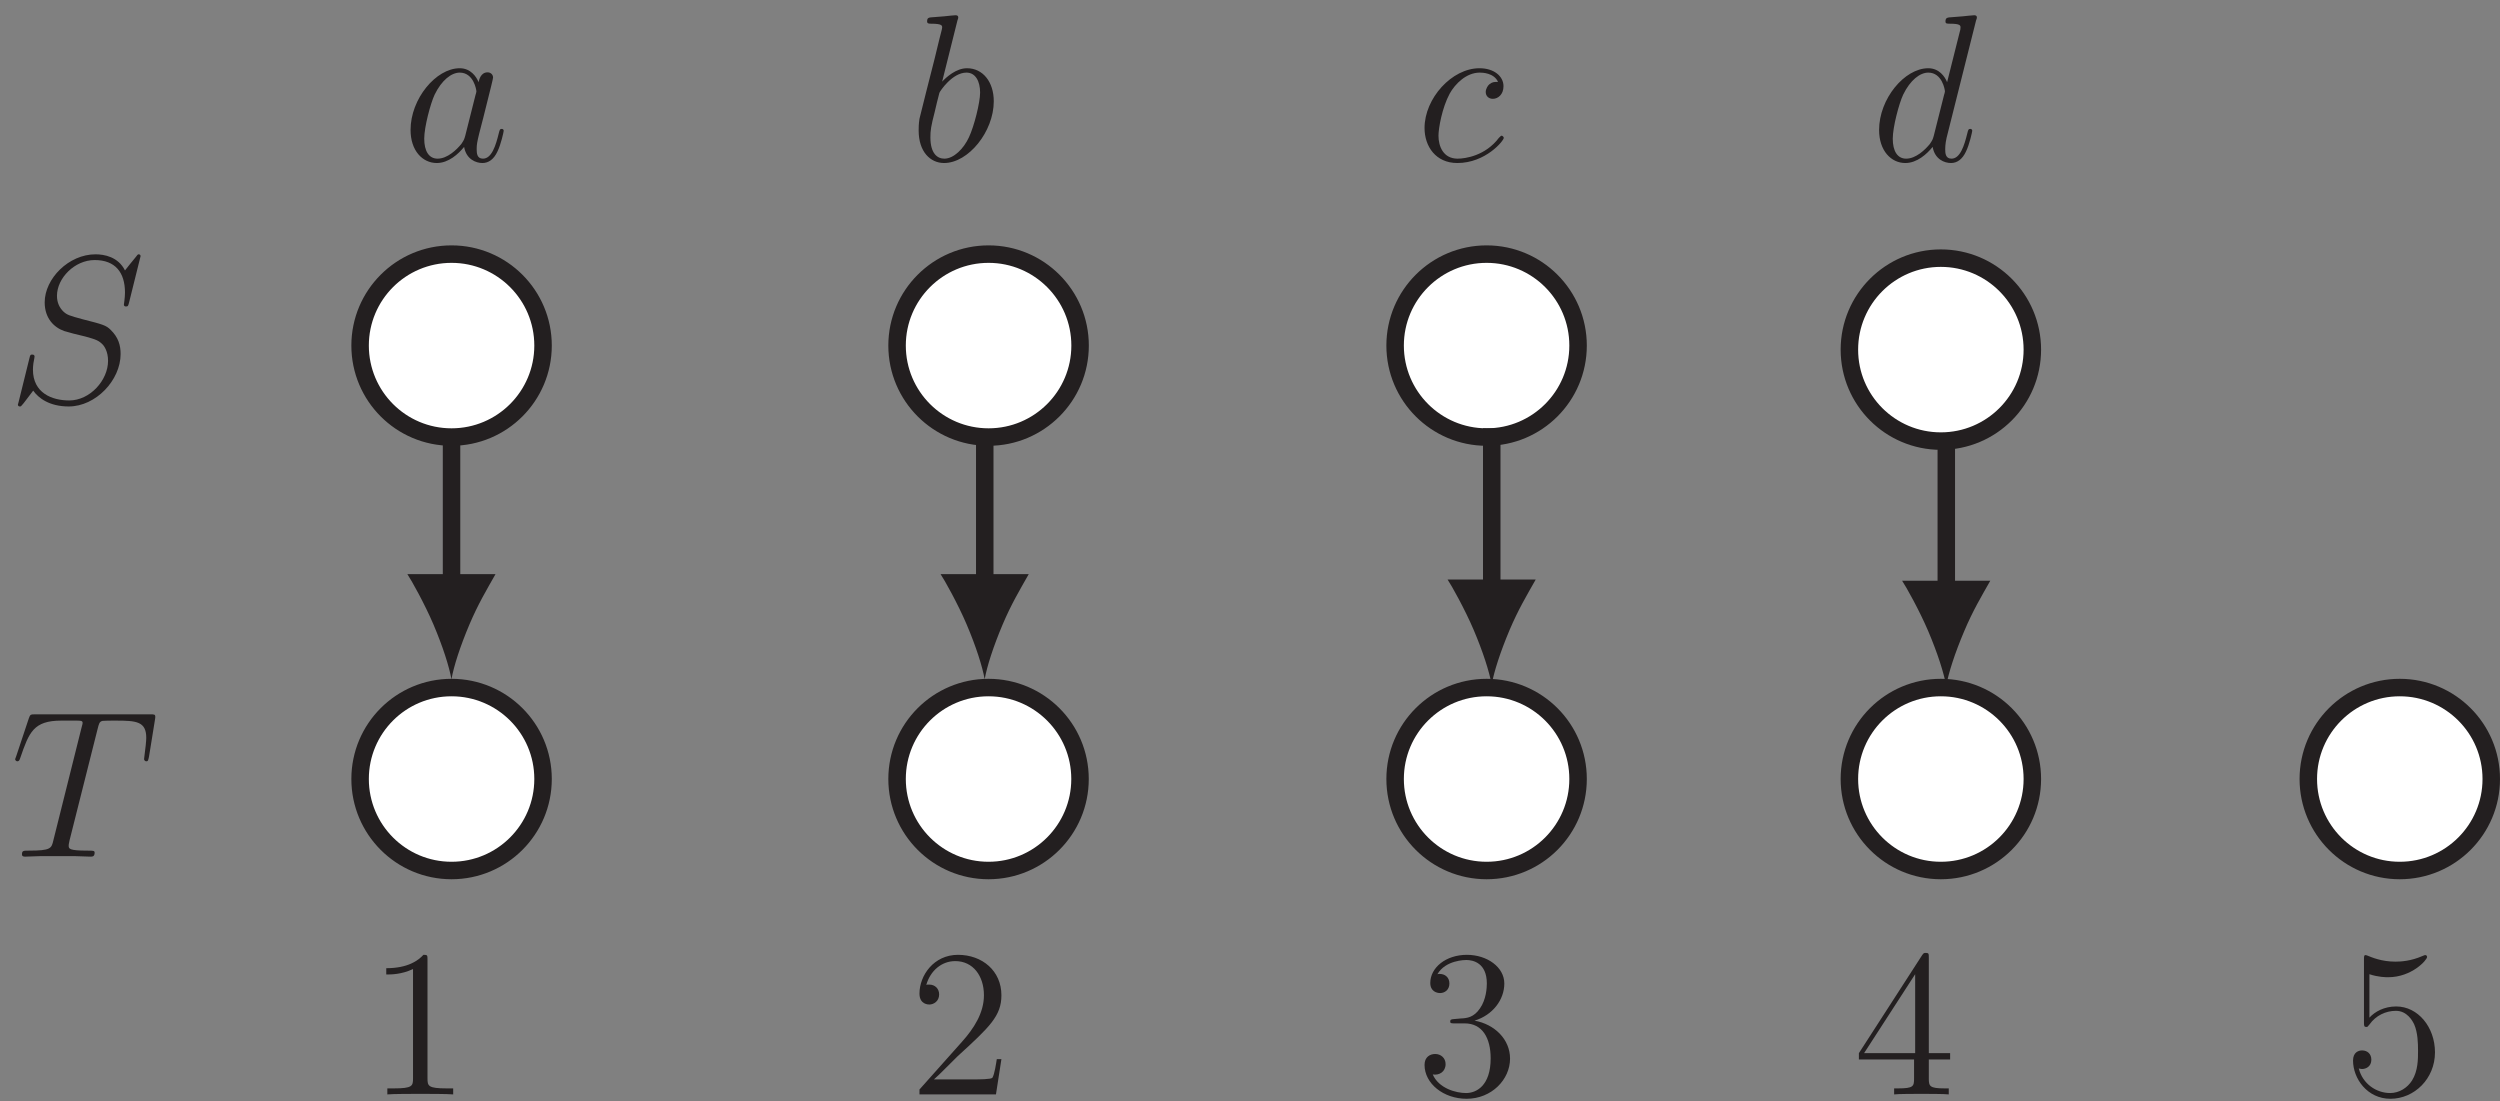 <?xml version="1.0" encoding="UTF-8"?>
<svg xmlns="http://www.w3.org/2000/svg" xmlns:xlink="http://www.w3.org/1999/xlink" width="143pt" height="63pt" viewBox="0 0 143 63" version="1.1">
<rect x="0" y="0" width="143" height="63" fill="#808080" stroke="none"/>
<defs>
<g>
<symbol overflow="visible" id="glyph0-0">
<path style="stroke:none;" d=""/>
</symbol>
<symbol overflow="visible" id="glyph0-1">
<path style="stroke:none;" d="M 7.625 -8.344 C 7.625 -8.453 7.531 -8.453 7.516 -8.453 C 7.469 -8.453 7.453 -8.438 7.312 -8.25 C 7.234 -8.172 6.75 -7.547 6.734 -7.531 C 6.344 -8.312 5.547 -8.453 5.047 -8.453 C 3.516 -8.453 2.141 -7.062 2.141 -5.703 C 2.141 -4.797 2.672 -4.266 3.266 -4.062 C 3.391 -4.016 4.109 -3.828 4.469 -3.75 C 5.078 -3.578 5.234 -3.531 5.484 -3.266 C 5.531 -3.203 5.766 -2.922 5.766 -2.359 C 5.766 -1.25 4.734 -0.094 3.547 -0.094 C 2.562 -0.094 1.469 -0.516 1.469 -1.859 C 1.469 -2.094 1.516 -2.375 1.547 -2.5 C 1.547 -2.531 1.562 -2.594 1.562 -2.609 C 1.562 -2.656 1.531 -2.719 1.438 -2.719 C 1.328 -2.719 1.312 -2.703 1.266 -2.5 L 0.656 -0.031 C 0.656 -0.031 0.609 0.125 0.609 0.141 C 0.609 0.25 0.703 0.25 0.734 0.25 C 0.781 0.25 0.797 0.234 0.938 0.062 L 1.484 -0.656 C 1.781 -0.234 2.406 0.25 3.516 0.25 C 5.062 0.25 6.484 -1.25 6.484 -2.75 C 6.484 -3.25 6.359 -3.703 5.906 -4.141 C 5.656 -4.391 5.438 -4.453 4.328 -4.734 C 3.531 -4.953 3.422 -4.984 3.203 -5.188 C 3 -5.391 2.844 -5.672 2.844 -6.078 C 2.844 -7.094 3.859 -8.125 5 -8.125 C 6.188 -8.125 6.734 -7.406 6.734 -6.266 C 6.734 -5.953 6.672 -5.625 6.672 -5.578 C 6.672 -5.469 6.766 -5.469 6.797 -5.469 C 6.906 -5.469 6.922 -5.516 6.969 -5.703 Z M 7.625 -8.344 "/>
</symbol>
<symbol overflow="visible" id="glyph0-2">
<path style="stroke:none;" d="M 5 -7.312 C 5.078 -7.609 5.094 -7.719 5.281 -7.766 C 5.375 -7.781 5.766 -7.781 6.031 -7.781 C 7.219 -7.781 7.781 -7.734 7.781 -6.797 C 7.781 -6.625 7.734 -6.172 7.672 -5.719 L 7.656 -5.578 C 7.656 -5.531 7.703 -5.453 7.781 -5.453 C 7.891 -5.453 7.891 -5.516 7.938 -5.719 L 8.281 -7.844 C 8.297 -7.938 8.297 -7.969 8.297 -8 C 8.297 -8.141 8.234 -8.141 7.984 -8.141 L 1.422 -8.141 C 1.156 -8.141 1.141 -8.125 1.062 -7.906 L 0.344 -5.75 C 0.328 -5.719 0.281 -5.594 0.281 -5.578 C 0.281 -5.516 0.344 -5.453 0.406 -5.453 C 0.5 -5.453 0.531 -5.516 0.578 -5.656 C 1.078 -7.109 1.328 -7.781 2.922 -7.781 L 3.734 -7.781 C 4.016 -7.781 4.141 -7.781 4.141 -7.656 C 4.141 -7.625 4.141 -7.594 4.078 -7.375 L 2.469 -0.938 C 2.359 -0.469 2.328 -0.344 1.062 -0.344 C 0.75 -0.344 0.672 -0.344 0.672 -0.125 C 0.672 0 0.797 0 0.859 0 C 1.156 0 1.469 -0.031 1.781 -0.031 L 3.641 -0.031 C 3.953 -0.031 4.266 0 4.578 0 C 4.703 0 4.828 0 4.828 -0.234 C 4.828 -0.344 4.734 -0.344 4.422 -0.344 C 3.344 -0.344 3.344 -0.453 3.344 -0.641 C 3.344 -0.641 3.344 -0.734 3.391 -0.922 Z M 5 -7.312 "/>
</symbol>
<symbol overflow="visible" id="glyph0-3">
<path style="stroke:none;" d="M 3.609 -1.422 C 3.547 -1.219 3.547 -1.203 3.391 -0.969 C 3.125 -0.641 2.594 -0.125 2.031 -0.125 C 1.531 -0.125 1.266 -0.562 1.266 -1.266 C 1.266 -1.938 1.625 -3.281 1.859 -3.781 C 2.266 -4.625 2.828 -5.047 3.297 -5.047 C 4.094 -5.047 4.25 -4.062 4.25 -3.969 C 4.25 -3.953 4.219 -3.797 4.203 -3.781 Z M 4.375 -4.5 C 4.25 -4.812 3.922 -5.297 3.297 -5.297 C 1.938 -5.297 0.484 -3.547 0.484 -1.766 C 0.484 -0.578 1.172 0.125 1.984 0.125 C 2.656 0.125 3.219 -0.391 3.547 -0.797 C 3.672 -0.078 4.234 0.125 4.594 0.125 C 4.953 0.125 5.25 -0.094 5.453 -0.531 C 5.656 -0.938 5.812 -1.672 5.812 -1.719 C 5.812 -1.781 5.766 -1.828 5.703 -1.828 C 5.594 -1.828 5.578 -1.766 5.531 -1.578 C 5.359 -0.875 5.125 -0.125 4.625 -0.125 C 4.281 -0.125 4.266 -0.438 4.266 -0.672 C 4.266 -0.953 4.297 -1.078 4.406 -1.547 C 4.484 -1.844 4.547 -2.109 4.641 -2.453 C 5.094 -4.266 5.203 -4.688 5.203 -4.766 C 5.203 -4.938 5.062 -5.062 4.891 -5.062 C 4.5 -5.062 4.406 -4.641 4.375 -4.5 Z M 4.375 -4.5 "/>
</symbol>
<symbol overflow="visible" id="glyph0-4">
<path style="stroke:none;" d="M 2.766 -8.031 C 2.781 -8.078 2.812 -8.141 2.812 -8.203 C 2.812 -8.328 2.688 -8.328 2.656 -8.328 C 2.656 -8.328 2.219 -8.297 2 -8.266 C 1.797 -8.25 1.625 -8.234 1.406 -8.219 C 1.109 -8.203 1.031 -8.188 1.031 -7.969 C 1.031 -7.844 1.156 -7.844 1.266 -7.844 C 1.891 -7.844 1.891 -7.734 1.891 -7.625 C 1.891 -7.531 1.781 -7.188 1.734 -6.969 L 1.453 -5.812 C 1.328 -5.344 0.641 -2.609 0.594 -2.406 C 0.547 -2.094 0.547 -1.891 0.547 -1.734 C 0.547 -0.516 1.219 0.125 2 0.125 C 3.391 0.125 4.844 -1.672 4.844 -3.406 C 4.844 -4.516 4.219 -5.297 3.312 -5.297 C 2.688 -5.297 2.125 -4.781 1.891 -4.531 Z M 2.016 -0.125 C 1.625 -0.125 1.219 -0.406 1.219 -1.344 C 1.219 -1.734 1.25 -1.969 1.469 -2.812 C 1.5 -2.969 1.688 -3.734 1.734 -3.891 C 1.766 -3.984 2.469 -5.047 3.281 -5.047 C 3.812 -5.047 4.062 -4.531 4.062 -3.906 C 4.062 -3.328 3.719 -1.969 3.422 -1.344 C 3.125 -0.703 2.562 -0.125 2.016 -0.125 Z M 2.016 -0.125 "/>
</symbol>
<symbol overflow="visible" id="glyph0-5">
<path style="stroke:none;" d="M 4.688 -4.516 C 4.469 -4.516 4.359 -4.516 4.188 -4.375 C 4.109 -4.312 3.984 -4.125 3.984 -3.938 C 3.984 -3.703 4.156 -3.547 4.391 -3.547 C 4.688 -3.547 5 -3.797 5 -4.266 C 5 -4.844 4.453 -5.297 3.625 -5.297 C 2.047 -5.297 0.484 -3.578 0.484 -1.875 C 0.484 -0.828 1.125 0.125 2.359 0.125 C 3.984 0.125 5.016 -1.156 5.016 -1.312 C 5.016 -1.375 4.938 -1.438 4.891 -1.438 C 4.859 -1.438 4.844 -1.422 4.734 -1.312 C 3.969 -0.297 2.828 -0.125 2.375 -0.125 C 1.547 -0.125 1.281 -0.844 1.281 -1.438 C 1.281 -1.859 1.484 -3.031 1.922 -3.844 C 2.234 -4.406 2.875 -5.047 3.641 -5.047 C 3.797 -5.047 4.453 -5.031 4.688 -4.516 Z M 4.688 -4.516 "/>
</symbol>
<symbol overflow="visible" id="glyph0-6">
<path style="stroke:none;" d="M 6.031 -8.031 C 6.047 -8.078 6.078 -8.141 6.078 -8.203 C 6.078 -8.328 5.953 -8.328 5.922 -8.328 C 5.922 -8.328 5.328 -8.281 5.266 -8.266 C 5.062 -8.25 4.891 -8.234 4.672 -8.219 C 4.375 -8.203 4.281 -8.188 4.281 -7.969 C 4.281 -7.844 4.375 -7.844 4.547 -7.844 C 5.141 -7.844 5.141 -7.734 5.141 -7.625 C 5.141 -7.547 5.125 -7.453 5.109 -7.422 L 4.375 -4.5 C 4.25 -4.812 3.922 -5.297 3.297 -5.297 C 1.938 -5.297 0.484 -3.547 0.484 -1.766 C 0.484 -0.578 1.172 0.125 1.984 0.125 C 2.656 0.125 3.219 -0.391 3.547 -0.797 C 3.672 -0.078 4.234 0.125 4.594 0.125 C 4.953 0.125 5.25 -0.094 5.453 -0.531 C 5.656 -0.938 5.812 -1.672 5.812 -1.719 C 5.812 -1.781 5.766 -1.828 5.703 -1.828 C 5.594 -1.828 5.578 -1.766 5.531 -1.578 C 5.359 -0.875 5.125 -0.125 4.625 -0.125 C 4.281 -0.125 4.266 -0.438 4.266 -0.672 C 4.266 -0.719 4.266 -0.969 4.344 -1.312 Z M 3.609 -1.422 C 3.547 -1.219 3.547 -1.203 3.391 -0.969 C 3.125 -0.641 2.594 -0.125 2.031 -0.125 C 1.531 -0.125 1.266 -0.562 1.266 -1.266 C 1.266 -1.938 1.625 -3.281 1.859 -3.781 C 2.266 -4.625 2.828 -5.047 3.297 -5.047 C 4.094 -5.047 4.25 -4.062 4.25 -3.969 C 4.25 -3.953 4.219 -3.797 4.203 -3.781 Z M 3.609 -1.422 "/>
</symbol>
<symbol overflow="visible" id="glyph1-0">
<path style="stroke:none;" d=""/>
</symbol>
<symbol overflow="visible" id="glyph1-1">
<path style="stroke:none;" d="M 3.453 -7.688 C 3.453 -7.969 3.453 -7.984 3.219 -7.984 C 2.922 -7.656 2.328 -7.219 1.094 -7.219 L 1.094 -6.859 C 1.375 -6.859 1.969 -6.859 2.625 -7.172 L 2.625 -0.922 C 2.625 -0.484 2.594 -0.344 1.531 -0.344 L 1.156 -0.344 L 1.156 0 C 1.484 -0.031 2.656 -0.031 3.047 -0.031 C 3.438 -0.031 4.594 -0.031 4.922 0 L 4.922 -0.344 L 4.547 -0.344 C 3.484 -0.344 3.453 -0.484 3.453 -0.922 Z M 3.453 -7.688 "/>
</symbol>
<symbol overflow="visible" id="glyph1-2">
<path style="stroke:none;" d="M 5.281 -2.016 L 5.016 -2.016 C 4.984 -1.812 4.891 -1.156 4.766 -0.953 C 4.688 -0.859 4 -0.859 3.641 -0.859 L 1.422 -0.859 C 1.734 -1.125 2.469 -1.891 2.781 -2.188 C 4.609 -3.859 5.281 -4.484 5.281 -5.672 C 5.281 -7.062 4.188 -7.984 2.797 -7.984 C 1.406 -7.984 0.594 -6.797 0.594 -5.766 C 0.594 -5.141 1.109 -5.141 1.156 -5.141 C 1.406 -5.141 1.719 -5.328 1.719 -5.719 C 1.719 -6.047 1.484 -6.281 1.156 -6.281 C 1.047 -6.281 1.016 -6.281 0.984 -6.266 C 1.219 -7.078 1.859 -7.625 2.641 -7.625 C 3.656 -7.625 4.281 -6.781 4.281 -5.672 C 4.281 -4.656 3.703 -3.766 3.016 -3 L 0.594 -0.281 L 0.594 0 L 4.969 0 Z M 5.281 -2.016 "/>
</symbol>
<symbol overflow="visible" id="glyph1-3">
<path style="stroke:none;" d="M 2.203 -4.312 C 2 -4.297 1.953 -4.281 1.953 -4.172 C 1.953 -4.062 2.016 -4.062 2.234 -4.062 L 2.781 -4.062 C 3.797 -4.062 4.266 -3.219 4.266 -2.062 C 4.266 -0.484 3.438 -0.078 2.859 -0.078 C 2.281 -0.078 1.297 -0.344 0.953 -1.141 C 1.328 -1.078 1.688 -1.297 1.688 -1.734 C 1.688 -2.078 1.422 -2.312 1.094 -2.312 C 0.797 -2.312 0.484 -2.141 0.484 -1.688 C 0.484 -0.625 1.562 0.25 2.891 0.25 C 4.312 0.25 5.375 -0.844 5.375 -2.047 C 5.375 -3.156 4.484 -4.016 3.344 -4.219 C 4.375 -4.531 5.047 -5.406 5.047 -6.344 C 5.047 -7.281 4.062 -7.984 2.906 -7.984 C 1.703 -7.984 0.812 -7.25 0.812 -6.375 C 0.812 -5.891 1.188 -5.797 1.375 -5.797 C 1.625 -5.797 1.906 -5.969 1.906 -6.344 C 1.906 -6.719 1.625 -6.891 1.359 -6.891 C 1.281 -6.891 1.266 -6.891 1.219 -6.875 C 1.688 -7.688 2.812 -7.688 2.875 -7.688 C 3.266 -7.688 4.047 -7.516 4.047 -6.344 C 4.047 -6.109 4.016 -5.438 3.656 -4.922 C 3.297 -4.391 2.891 -4.359 2.562 -4.344 Z M 2.203 -4.312 "/>
</symbol>
<symbol overflow="visible" id="glyph1-4">
<path style="stroke:none;" d="M 4.328 -7.812 C 4.328 -8.047 4.328 -8.094 4.156 -8.094 C 4.062 -8.094 4.031 -8.094 3.938 -7.953 L 0.328 -2.359 L 0.328 -2 L 3.484 -2 L 3.484 -0.906 C 3.484 -0.469 3.453 -0.344 2.578 -0.344 L 2.344 -0.344 L 2.344 0 C 2.609 -0.031 3.562 -0.031 3.906 -0.031 C 4.234 -0.031 5.203 -0.031 5.469 0 L 5.469 -0.344 L 5.234 -0.344 C 4.375 -0.344 4.328 -0.469 4.328 -0.906 L 4.328 -2 L 5.547 -2 L 5.547 -2.359 L 4.328 -2.359 Z M 3.547 -6.875 L 3.547 -2.359 L 0.625 -2.359 Z M 3.547 -6.875 "/>
</symbol>
<symbol overflow="visible" id="glyph1-5">
<path style="stroke:none;" d="M 1.531 -6.875 C 2.047 -6.703 2.469 -6.703 2.609 -6.703 C 3.953 -6.703 4.828 -7.688 4.828 -7.859 C 4.828 -7.906 4.797 -7.969 4.734 -7.969 C 4.703 -7.969 4.688 -7.969 4.578 -7.922 C 3.906 -7.625 3.328 -7.594 3.016 -7.594 C 2.219 -7.594 1.656 -7.844 1.422 -7.938 C 1.344 -7.969 1.312 -7.969 1.312 -7.969 C 1.219 -7.969 1.219 -7.891 1.219 -7.703 L 1.219 -4.141 C 1.219 -3.922 1.219 -3.859 1.359 -3.859 C 1.422 -3.859 1.422 -3.859 1.547 -4.016 C 1.891 -4.5 2.453 -4.781 3.047 -4.781 C 3.688 -4.781 4 -4.203 4.094 -4 C 4.297 -3.531 4.312 -2.938 4.312 -2.484 C 4.312 -2.031 4.312 -1.344 3.969 -0.797 C 3.703 -0.375 3.234 -0.078 2.719 -0.078 C 1.922 -0.078 1.141 -0.609 0.922 -1.484 C 0.984 -1.469 1.062 -1.453 1.109 -1.453 C 1.312 -1.453 1.641 -1.578 1.641 -1.984 C 1.641 -2.312 1.422 -2.516 1.109 -2.516 C 0.906 -2.516 0.594 -2.406 0.594 -1.938 C 0.594 -0.906 1.406 0.25 2.734 0.25 C 4.094 0.25 5.281 -0.891 5.281 -2.406 C 5.281 -3.844 4.312 -5.031 3.062 -5.031 C 2.375 -5.031 1.844 -4.734 1.531 -4.391 Z M 1.531 -6.875 "/>
</symbol>
</g>
</defs>
<g id="surface1">
<path style=" stroke:none;fill-rule:nonzero;fill:rgb(100%,100%,100%);fill-opacity:1;" d="M 31.062 19.766 C 31.062 22.656 28.719 25 25.828 25 C 22.938 25 20.598 22.656 20.598 19.766 C 20.598 16.879 22.938 14.535 25.828 14.535 C 28.719 14.535 31.062 16.879 31.062 19.766 "/>
<path style="fill:none;stroke-width:10;stroke-linecap:butt;stroke-linejoin:miter;stroke:rgb(13.73%,12.16%,12.549%);stroke-opacity:1;stroke-miterlimit:4;" d="M 310.625 462.344 C 310.625 433.438 287.188 410 258.281 410 C 229.375 410 205.977 433.438 205.977 462.344 C 205.977 491.211 229.375 514.648 258.281 514.648 C 287.188 514.648 310.625 491.211 310.625 462.344 Z M 310.625 462.344 " transform="matrix(0.1,0,0,-0.1,0,66)"/>
<path style=" stroke:none;fill-rule:nonzero;fill:rgb(100%,100%,100%);fill-opacity:1;" d="M 31.062 44.559 C 31.062 47.449 28.719 49.793 25.828 49.793 C 22.938 49.793 20.598 47.449 20.598 44.559 C 20.598 41.668 22.938 39.328 25.828 39.328 C 28.719 39.328 31.062 41.668 31.062 44.559 "/>
<path style="fill:none;stroke-width:10;stroke-linecap:butt;stroke-linejoin:miter;stroke:rgb(13.73%,12.16%,12.549%);stroke-opacity:1;stroke-miterlimit:4;" d="M 310.625 214.414 C 310.625 185.508 287.188 162.07 258.281 162.07 C 229.375 162.07 205.977 185.508 205.977 214.414 C 205.977 243.32 229.375 266.719 258.281 266.719 C 287.188 266.719 310.625 243.32 310.625 214.414 Z M 310.625 214.414 " transform="matrix(0.1,0,0,-0.1,0,66)"/>
<path style=" stroke:none;fill-rule:nonzero;fill:rgb(100%,100%,100%);fill-opacity:1;" d="M 61.781 19.766 C 61.781 22.656 59.438 25 56.547 25 C 53.656 25 51.312 22.656 51.312 19.766 C 51.312 16.879 53.656 14.535 56.547 14.535 C 59.438 14.535 61.781 16.879 61.781 19.766 "/>
<path style="fill:none;stroke-width:10;stroke-linecap:butt;stroke-linejoin:miter;stroke:rgb(13.73%,12.16%,12.549%);stroke-opacity:1;stroke-miterlimit:4;" d="M 617.812 462.344 C 617.812 433.438 594.375 410 565.469 410 C 536.562 410 513.125 433.438 513.125 462.344 C 513.125 491.211 536.562 514.648 565.469 514.648 C 594.375 514.648 617.812 491.211 617.812 462.344 Z M 617.812 462.344 " transform="matrix(0.1,0,0,-0.1,0,66)"/>
<path style=" stroke:none;fill-rule:nonzero;fill:rgb(100%,100%,100%);fill-opacity:1;" d="M 61.777 44.559 C 61.777 47.449 59.434 49.793 56.543 49.793 C 53.656 49.793 51.312 47.449 51.312 44.559 C 51.312 41.668 53.656 39.328 56.543 39.328 C 59.434 39.328 61.777 41.668 61.777 44.559 "/>
<path style="fill:none;stroke-width:10;stroke-linecap:butt;stroke-linejoin:miter;stroke:rgb(13.73%,12.16%,12.549%);stroke-opacity:1;stroke-miterlimit:4;" d="M 617.773 214.414 C 617.773 185.508 594.336 162.07 565.43 162.07 C 536.562 162.07 513.125 185.508 513.125 214.414 C 513.125 243.32 536.562 266.719 565.43 266.719 C 594.336 266.719 617.773 243.32 617.773 214.414 Z M 617.773 214.414 " transform="matrix(0.1,0,0,-0.1,0,66)"/>
<path style=" stroke:none;fill-rule:nonzero;fill:rgb(100%,100%,100%);fill-opacity:1;" d="M 90.266 19.766 C 90.266 22.656 87.926 25 85.035 25 C 82.145 25 79.801 22.656 79.801 19.766 C 79.801 16.879 82.145 14.535 85.035 14.535 C 87.926 14.535 90.266 16.879 90.266 19.766 "/>
<path style="fill:none;stroke-width:10;stroke-linecap:butt;stroke-linejoin:miter;stroke:rgb(13.73%,12.16%,12.549%);stroke-opacity:1;stroke-miterlimit:4;" d="M 902.656 462.344 C 902.656 433.438 879.258 410 850.352 410 C 821.445 410 798.008 433.438 798.008 462.344 C 798.008 491.211 821.445 514.648 850.352 514.648 C 879.258 514.648 902.656 491.211 902.656 462.344 Z M 902.656 462.344 " transform="matrix(0.1,0,0,-0.1,0,66)"/>
<path style=" stroke:none;fill-rule:nonzero;fill:rgb(100%,100%,100%);fill-opacity:1;" d="M 90.266 44.559 C 90.266 47.449 87.926 49.793 85.035 49.793 C 82.145 49.793 79.801 47.449 79.801 44.559 C 79.801 41.668 82.145 39.328 85.035 39.328 C 87.926 39.328 90.266 41.668 90.266 44.559 "/>
<path style="fill:none;stroke-width:10;stroke-linecap:butt;stroke-linejoin:miter;stroke:rgb(13.73%,12.16%,12.549%);stroke-opacity:1;stroke-miterlimit:4;" d="M 902.656 214.414 C 902.656 185.508 879.258 162.07 850.352 162.07 C 821.445 162.07 798.008 185.508 798.008 214.414 C 798.008 243.32 821.445 266.719 850.352 266.719 C 879.258 266.719 902.656 243.32 902.656 214.414 Z M 902.656 214.414 " transform="matrix(0.1,0,0,-0.1,0,66)"/>
<path style=" stroke:none;fill-rule:nonzero;fill:rgb(100%,100%,100%);fill-opacity:1;" d="M 116.25 20 C 116.25 22.891 113.906 25.23 111.016 25.23 C 108.129 25.23 105.785 22.891 105.785 20 C 105.785 17.109 108.129 14.766 111.016 14.766 C 113.906 14.766 116.25 17.109 116.25 20 "/>
<path style="fill:none;stroke-width:10;stroke-linecap:butt;stroke-linejoin:miter;stroke:rgb(13.73%,12.16%,12.549%);stroke-opacity:1;stroke-miterlimit:4;" d="M 1162.5 460 C 1162.5 431.094 1139.062 407.695 1110.156 407.695 C 1081.289 407.695 1057.852 431.094 1057.852 460 C 1057.852 488.906 1081.289 512.344 1110.156 512.344 C 1139.062 512.344 1162.5 488.906 1162.5 460 Z M 1162.5 460 " transform="matrix(0.1,0,0,-0.1,0,66)"/>
<path style=" stroke:none;fill-rule:nonzero;fill:rgb(100%,100%,100%);fill-opacity:1;" d="M 142.5 44.559 C 142.5 47.449 140.156 49.793 137.266 49.793 C 134.379 49.793 132.035 47.449 132.035 44.559 C 132.035 41.668 134.379 39.328 137.266 39.328 C 140.156 39.328 142.5 41.668 142.5 44.559 "/>
<path style="fill:none;stroke-width:10;stroke-linecap:butt;stroke-linejoin:miter;stroke:rgb(13.73%,12.16%,12.549%);stroke-opacity:1;stroke-miterlimit:4;" d="M 1425 214.414 C 1425 185.508 1401.562 162.07 1372.656 162.07 C 1343.789 162.07 1320.352 185.508 1320.352 214.414 C 1320.352 243.32 1343.789 266.719 1372.656 266.719 C 1401.562 266.719 1425 243.32 1425 214.414 Z M 1425 214.414 " transform="matrix(0.1,0,0,-0.1,0,66)"/>
<path style=" stroke:none;fill-rule:nonzero;fill:rgb(100%,100%,100%);fill-opacity:1;" d="M 116.25 44.559 C 116.25 47.449 113.906 49.793 111.016 49.793 C 108.129 49.793 105.785 47.449 105.785 44.559 C 105.785 41.668 108.129 39.328 111.016 39.328 C 113.906 39.328 116.25 41.668 116.25 44.559 "/>
<path style="fill:none;stroke-width:10;stroke-linecap:butt;stroke-linejoin:miter;stroke:rgb(13.73%,12.16%,12.549%);stroke-opacity:1;stroke-miterlimit:4;" d="M 1162.5 214.414 C 1162.5 185.508 1139.062 162.07 1110.156 162.07 C 1081.289 162.07 1057.852 185.508 1057.852 214.414 C 1057.852 243.32 1081.289 266.719 1110.156 266.719 C 1139.062 266.719 1162.5 243.32 1162.5 214.414 Z M 1162.5 214.414 " transform="matrix(0.1,0,0,-0.1,0,66)"/>
<path style="fill:none;stroke-width:10;stroke-linecap:butt;stroke-linejoin:miter;stroke:rgb(13.73%,12.16%,12.549%);stroke-opacity:1;stroke-miterlimit:4;" d="M 258.281 411.445 L 258.281 319.609 " transform="matrix(0.1,0,0,-0.1,0,66)"/>
<path style=" stroke:none;fill-rule:nonzero;fill:rgb(13.73%,12.16%,12.549%);fill-opacity:1;" d="M 26.852 35.719 C 27.352 34.543 27.812 33.781 28.344 32.84 L 23.301 32.84 C 23.527 33.176 24.293 34.543 24.793 35.719 C 25.328 36.977 25.691 38.117 25.824 38.855 C 25.953 38.117 26.32 36.977 26.852 35.719 "/>
<path style=" stroke:none;fill-rule:nonzero;fill:rgb(13.73%,12.16%,12.549%);fill-opacity:1;" d="M 23.797 33.391 L 24.402 33 L 25.828 33.918 L 27.258 33 L 27.859 33.391 L 25.828 34.691 L 23.797 33.391 "/>
<path style="fill:none;stroke-width:10;stroke-linecap:butt;stroke-linejoin:miter;stroke:rgb(13.73%,12.16%,12.549%);stroke-opacity:1;stroke-miterlimit:4;" d="M 563.281 411.445 L 563.281 319.609 " transform="matrix(0.1,0,0,-0.1,0,66)"/>
<path style=" stroke:none;fill-rule:nonzero;fill:rgb(13.73%,12.16%,12.549%);fill-opacity:1;" d="M 57.352 35.719 C 57.852 34.543 58.312 33.781 58.844 32.84 L 53.801 32.84 C 54.027 33.176 54.793 34.543 55.293 35.719 C 55.828 36.977 56.191 38.117 56.324 38.855 C 56.453 38.117 56.82 36.977 57.352 35.719 "/>
<path style=" stroke:none;fill-rule:nonzero;fill:rgb(13.73%,12.16%,12.549%);fill-opacity:1;" d="M 54.297 33.391 L 54.902 33 L 56.328 33.918 L 57.758 33 L 58.359 33.391 L 56.328 34.691 L 54.297 33.391 "/>
<path style="fill:none;stroke-width:10;stroke-linecap:butt;stroke-linejoin:miter;stroke:rgb(13.73%,12.16%,12.549%);stroke-opacity:1;stroke-miterlimit:4;" d="M 853.281 415 L 853.281 316.523 " transform="matrix(0.1,0,0,-0.1,0,66)"/>
<path style=" stroke:none;fill-rule:nonzero;fill:rgb(13.73%,12.16%,12.549%);fill-opacity:1;" d="M 86.352 36.027 C 86.852 34.852 87.312 34.09 87.844 33.148 L 82.801 33.148 C 83.027 33.484 83.793 34.852 84.293 36.027 C 84.828 37.285 85.191 38.426 85.324 39.164 C 85.453 38.426 85.82 37.285 86.352 36.027 "/>
<path style=" stroke:none;fill-rule:nonzero;fill:rgb(13.73%,12.16%,12.549%);fill-opacity:1;" d="M 83.297 33.652 L 83.902 33.234 L 85.328 34.215 L 86.758 33.234 L 87.359 33.652 L 85.328 35.047 L 83.297 33.652 "/>
<path style="fill:none;stroke-width:10;stroke-linecap:butt;stroke-linejoin:miter;stroke:rgb(13.73%,12.16%,12.549%);stroke-opacity:1;stroke-miterlimit:4;" d="M 1113.281 404.336 L 1113.281 315.82 " transform="matrix(0.1,0,0,-0.1,0,66)"/>
<path style=" stroke:none;fill-rule:nonzero;fill:rgb(13.73%,12.16%,12.549%);fill-opacity:1;" d="M 112.355 36.098 C 112.852 34.922 113.312 34.16 113.844 33.219 L 108.801 33.219 C 109.027 33.555 109.793 34.922 110.293 36.098 C 110.828 37.355 111.191 38.496 111.324 39.234 C 111.453 38.496 111.82 37.355 112.355 36.098 "/>
<path style=" stroke:none;fill-rule:nonzero;fill:rgb(13.73%,12.16%,12.549%);fill-opacity:1;" d="M 109.297 33.793 L 109.902 33.418 L 111.328 34.301 L 112.758 33.418 L 113.359 33.793 L 111.328 35.047 L 109.297 33.793 "/>
<g style="fill:rgb(13.73%,12.16%,12.549%);fill-opacity:1;">
  <use xlink:href="#glyph0-1" x="0.415" y="23"/>
  <use xlink:href="#glyph0-0" x="7.639" y="23"/>
</g>
<g style="fill:rgb(13.73%,12.16%,12.549%);fill-opacity:1;">
  <use xlink:href="#glyph0-2" x="0.585" y="49"/>
  <use xlink:href="#glyph0-0" x="7.461" y="49"/>
</g>
<g style="fill:rgb(13.73%,12.16%,12.549%);fill-opacity:1;">
  <use xlink:href="#glyph0-3" x="23" y="9.2"/>
  <use xlink:href="#glyph0-0" x="29.168" y="9.2"/>
</g>
<g style="fill:rgb(13.73%,12.16%,12.549%);fill-opacity:1;">
  <use xlink:href="#glyph0-4" x="52" y="9.2"/>
  <use xlink:href="#glyph0-0" x="56.992" y="9.2"/>
</g>
<g style="fill:rgb(13.73%,12.16%,12.549%);fill-opacity:1;">
  <use xlink:href="#glyph0-5" x="81" y="9.2"/>
  <use xlink:href="#glyph0-0" x="86.052" y="9.2"/>
</g>
<g style="fill:rgb(13.73%,12.16%,12.549%);fill-opacity:1;">
  <use xlink:href="#glyph0-6" x="107" y="9.2"/>
  <use xlink:href="#glyph0-0" x="113.096" y="9.2"/>
</g>
<g style="fill:rgb(13.73%,12.16%,12.549%);fill-opacity:1;">
  <use xlink:href="#glyph1-1" x="21" y="62.6"/>
  <use xlink:href="#glyph1-0" x="26.868" y="62.6"/>
</g>
<g style="fill:rgb(13.73%,12.16%,12.549%);fill-opacity:1;">
  <use xlink:href="#glyph1-2" x="52" y="62.6"/>
  <use xlink:href="#glyph1-0" x="57.868" y="62.6"/>
</g>
<g style="fill:rgb(13.73%,12.16%,12.549%);fill-opacity:1;">
  <use xlink:href="#glyph1-3" x="81" y="62.6"/>
  <use xlink:href="#glyph1-0" x="86.868" y="62.6"/>
</g>
<g style="fill:rgb(13.73%,12.16%,12.549%);fill-opacity:1;">
  <use xlink:href="#glyph1-4" x="106" y="62.6"/>
  <use xlink:href="#glyph1-0" x="111.868" y="62.6"/>
</g>
<g style="fill:rgb(13.73%,12.16%,12.549%);fill-opacity:1;">
  <use xlink:href="#glyph1-5" x="134" y="62.6"/>
  <use xlink:href="#glyph1-0" x="139.868" y="62.6"/>
</g>
</g>
</svg>
